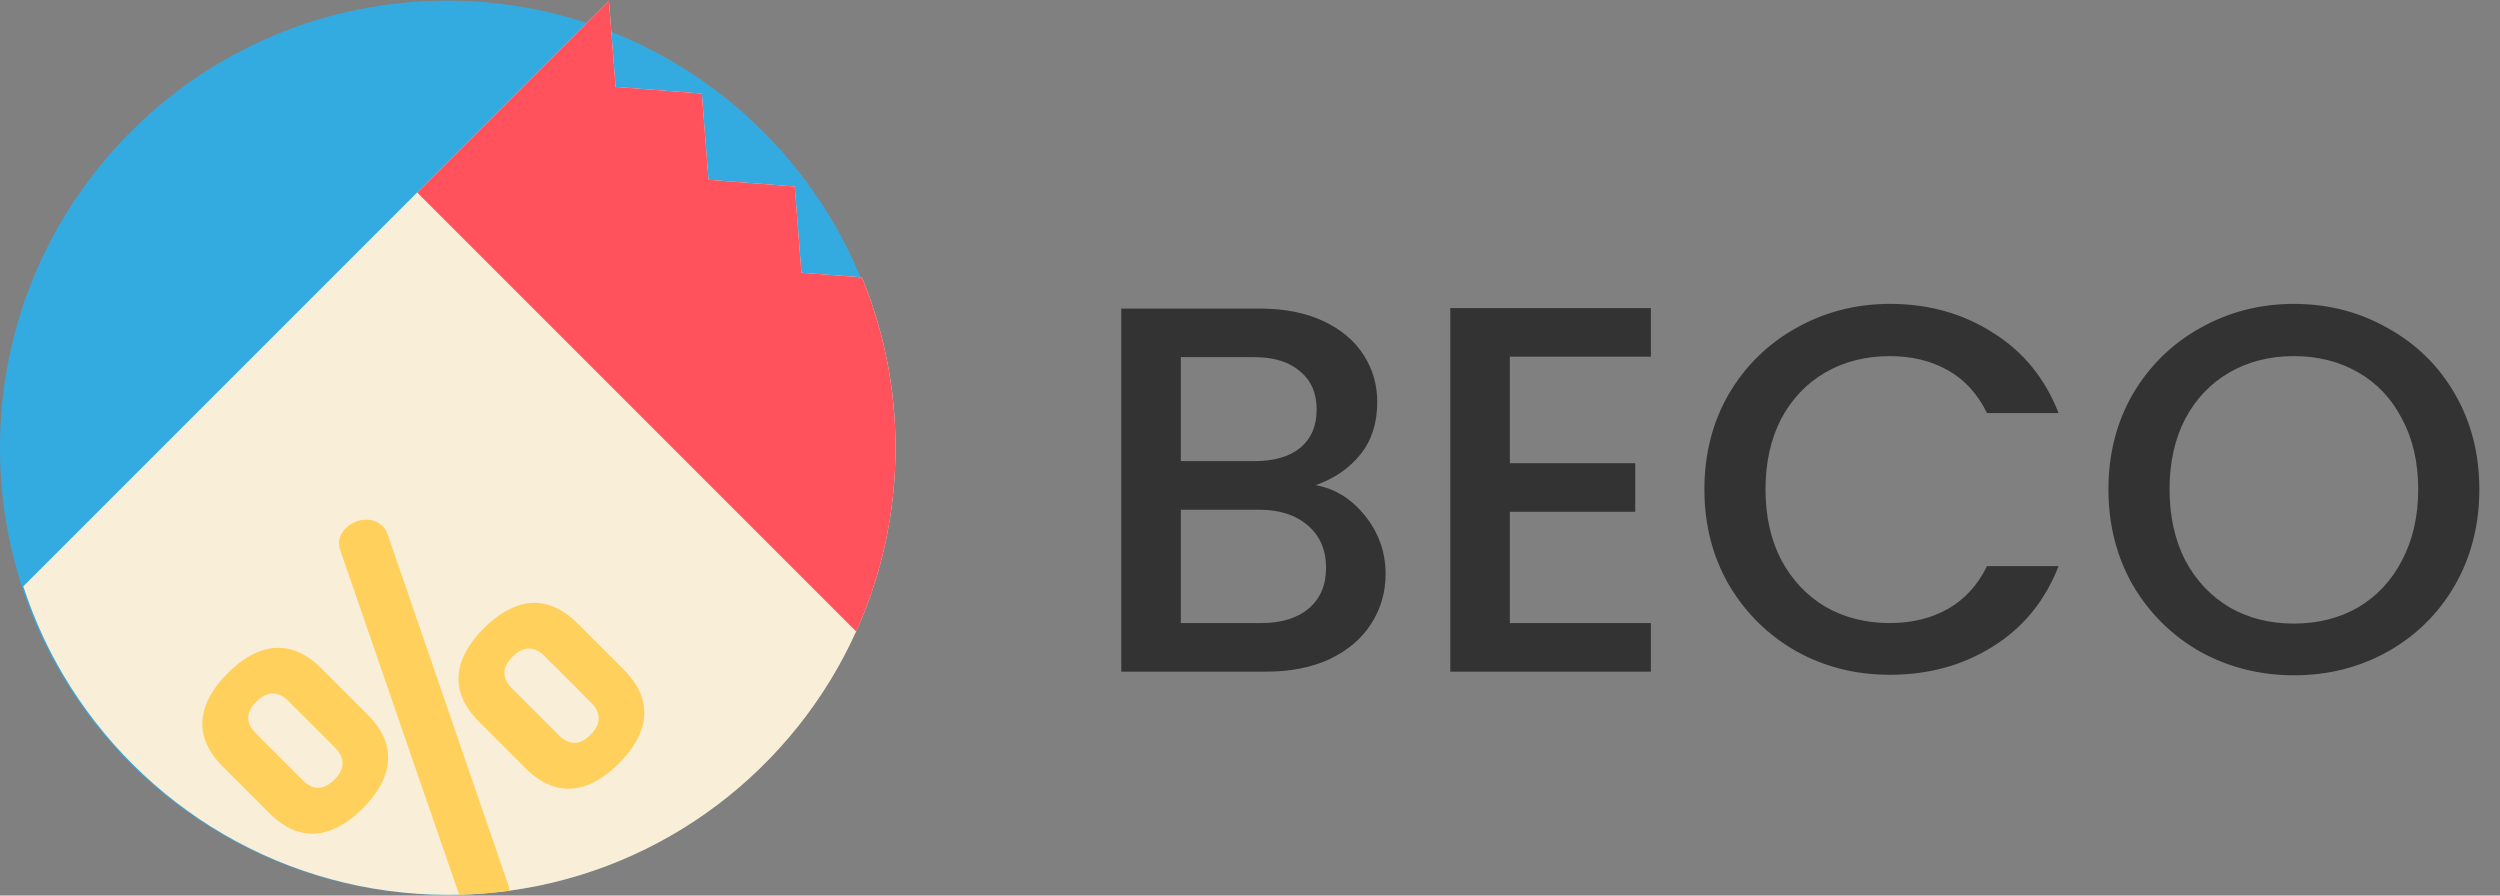<svg width="67" height="24" viewBox="0 0 67 24" fill="none" xmlns="http://www.w3.org/2000/svg">
<rect x="0" y="0" width="67" height="24" fill="#808080" stroke="none"/>
<path d="M35.258 13.002C35.781 13.095 36.224 13.371 36.588 13.828C36.952 14.285 37.134 14.803 37.134 15.382C37.134 15.877 37.003 16.325 36.742 16.726C36.49 17.118 36.121 17.431 35.636 17.664C35.151 17.888 34.586 18 33.942 18H30.05V8.27H33.76C34.423 8.27 34.992 8.382 35.468 8.606C35.944 8.83 36.303 9.133 36.546 9.516C36.789 9.889 36.91 10.309 36.91 10.776C36.91 11.336 36.761 11.803 36.462 12.176C36.163 12.549 35.762 12.825 35.258 13.002ZM31.646 12.358H33.62C34.143 12.358 34.549 12.241 34.838 12.008C35.137 11.765 35.286 11.42 35.286 10.972C35.286 10.533 35.137 10.193 34.838 9.95C34.549 9.698 34.143 9.572 33.62 9.572H31.646V12.358ZM33.802 16.698C34.343 16.698 34.768 16.567 35.076 16.306C35.384 16.045 35.538 15.681 35.538 15.214C35.538 14.738 35.375 14.36 35.048 14.08C34.721 13.8 34.287 13.66 33.746 13.66H31.646V16.698H33.802ZM40.464 9.558V12.414H43.824V13.716H40.464V16.698H44.244V18H38.868V8.256H44.244V9.558H40.464ZM45.678 13.114C45.678 12.162 45.898 11.308 46.336 10.552C46.784 9.796 47.386 9.208 48.142 8.788C48.907 8.359 49.743 8.144 50.648 8.144C51.684 8.144 52.603 8.401 53.406 8.914C54.218 9.418 54.806 10.137 55.17 11.07H53.252C53 10.557 52.65 10.174 52.202 9.922C51.754 9.67 51.236 9.544 50.648 9.544C50.004 9.544 49.43 9.689 48.926 9.978C48.422 10.267 48.026 10.683 47.736 11.224C47.456 11.765 47.316 12.395 47.316 13.114C47.316 13.833 47.456 14.463 47.736 15.004C48.026 15.545 48.422 15.965 48.926 16.264C49.43 16.553 50.004 16.698 50.648 16.698C51.236 16.698 51.754 16.572 52.202 16.32C52.65 16.068 53 15.685 53.252 15.172H55.17C54.806 16.105 54.218 16.824 53.406 17.328C52.603 17.832 51.684 18.084 50.648 18.084C49.733 18.084 48.898 17.874 48.142 17.454C47.386 17.025 46.784 16.432 46.336 15.676C45.898 14.92 45.678 14.066 45.678 13.114ZM61.476 18.098C60.571 18.098 59.736 17.888 58.97 17.468C58.214 17.039 57.612 16.446 57.164 15.69C56.726 14.925 56.506 14.066 56.506 13.114C56.506 12.162 56.726 11.308 57.164 10.552C57.612 9.796 58.214 9.208 58.97 8.788C59.736 8.359 60.571 8.144 61.476 8.144C62.391 8.144 63.226 8.359 63.982 8.788C64.748 9.208 65.35 9.796 65.788 10.552C66.227 11.308 66.446 12.162 66.446 13.114C66.446 14.066 66.227 14.925 65.788 15.69C65.35 16.446 64.748 17.039 63.982 17.468C63.226 17.888 62.391 18.098 61.476 18.098ZM61.476 16.712C62.12 16.712 62.694 16.567 63.198 16.278C63.702 15.979 64.094 15.559 64.374 15.018C64.664 14.467 64.808 13.833 64.808 13.114C64.808 12.395 64.664 11.765 64.374 11.224C64.094 10.683 63.702 10.267 63.198 9.978C62.694 9.689 62.12 9.544 61.476 9.544C60.832 9.544 60.258 9.689 59.754 9.978C59.25 10.267 58.854 10.683 58.564 11.224C58.284 11.765 58.144 12.395 58.144 13.114C58.144 13.833 58.284 14.467 58.564 15.018C58.854 15.559 59.25 15.979 59.754 16.278C60.258 16.567 60.832 16.712 61.476 16.712Z" fill="#333333"/>
<g clip-path="url(#clip0)">
<path d="M11.982 23.982C18.599 23.982 23.963 18.617 23.963 12C23.963 5.383 18.599 0.018 11.982 0.018C5.364 0.018 0 5.383 0 12C0 18.617 5.364 23.982 11.982 23.982Z" fill="#34ABE0"/>
<path d="M24 12C24 13.755 23.623 15.421 22.945 16.923C21.281 20.61 17.806 23.305 13.653 23.871C13.211 23.931 12.761 23.968 12.305 23.978C12.21 23.981 12.114 23.982 12.018 23.982C7.625 23.982 3.785 21.618 1.699 18.093C1.504 17.763 1.324 17.424 1.161 17.075C0.956 16.635 0.776 16.181 0.624 15.714L16.32 0.018L16.383 0.838L16.498 2.329L18.809 2.508L18.988 4.818L21.299 4.998L21.478 7.309L23.099 7.434C23.68 8.842 24 10.383 24 12Z" fill="#F9EED7"/>
<path d="M24 12C24 13.755 23.623 15.421 22.945 16.923L11.18 5.158L16.32 0.018L16.383 0.838L16.498 2.329L18.809 2.508L18.988 4.818L21.299 4.998L21.478 7.309L23.099 7.434C23.68 8.842 24 10.383 24 12Z" fill="#FF525D"/>
<path d="M16.722 17.952L15.474 16.704C14.604 15.833 13.707 16.097 12.968 16.835C12.221 17.583 11.966 18.471 12.837 19.341L14.085 20.589C14.955 21.459 15.843 21.204 16.59 20.457C17.328 19.719 17.593 18.822 16.722 17.952ZM15.826 19.692C15.553 19.965 15.263 19.991 14.973 19.701L13.724 18.453C13.434 18.163 13.461 17.873 13.733 17.6C14.006 17.328 14.305 17.293 14.595 17.583L15.843 18.831C16.133 19.121 16.098 19.42 15.826 19.692ZM13.628 23.736L10.384 14.303C10.358 14.225 10.305 14.154 10.252 14.101C9.971 13.82 9.514 13.908 9.268 14.154C9.109 14.312 9.039 14.524 9.118 14.743L12.305 23.978C12.761 23.968 13.211 23.931 13.653 23.871C13.652 23.824 13.643 23.779 13.628 23.736ZM9.856 19.156L8.608 17.908C7.738 17.038 6.841 17.301 6.103 18.04C5.356 18.787 5.101 19.675 5.971 20.545L7.219 21.793C8.089 22.664 8.978 22.409 9.725 21.662C10.463 20.923 10.727 20.026 9.856 19.156ZM8.96 20.897C8.688 21.169 8.397 21.196 8.107 20.906L6.859 19.657C6.568 19.367 6.595 19.077 6.868 18.805C7.14 18.532 7.439 18.497 7.729 18.787L8.978 20.035C9.268 20.325 9.232 20.625 8.96 20.897Z" fill="#FFD15C"/>
</g>
<defs>
<clipPath id="clip0">
<rect width="24" height="24" fill="white"/>
</clipPath>
</defs>
</svg>
